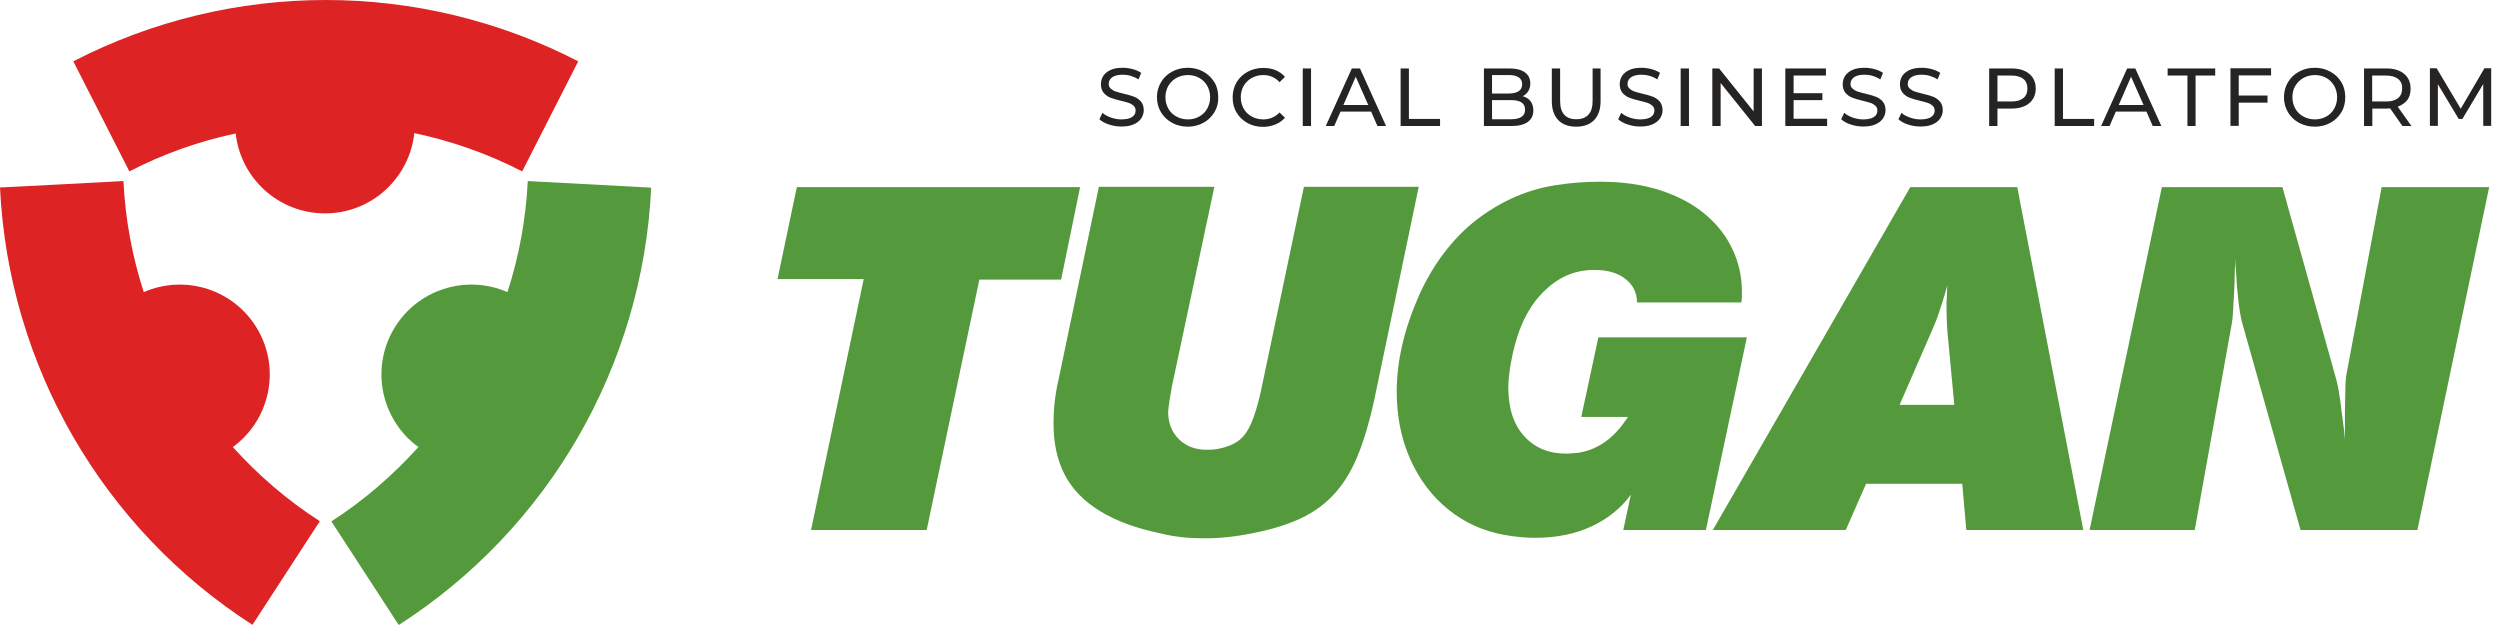 <svg width="240" height="60" viewBox="0 0 240 60" fill="none" xmlns="http://www.w3.org/2000/svg">
<path d="M39.775 12.78C43.335 13.528 46.814 14.747 50.129 16.454C51.917 12.927 53.722 9.399 55.51 5.888C47.903 1.963 39.589 0 31.274 0C22.96 0 14.646 1.963 7.038 5.888C8.826 9.415 10.631 12.927 12.419 16.454C15.686 14.763 19.116 13.56 22.627 12.813C23.098 17.136 26.755 20.485 31.209 20.485C35.647 20.485 39.304 17.12 39.775 12.78Z" fill="#DD2323"/>
<path d="M50.666 17.381C50.487 21.054 49.821 24.63 48.715 28.044C44.733 26.305 40.003 27.784 37.776 31.636C35.549 35.488 36.638 40.349 40.166 42.917C37.727 45.615 34.948 48.037 31.811 50.053C33.972 53.369 36.118 56.684 38.28 60.001C52.682 50.752 61.703 35.131 62.516 18.015C58.566 17.803 54.616 17.592 50.666 17.381Z" fill="#549A3C"/>
<path d="M22.35 42.917C25.878 40.349 26.966 35.488 24.74 31.636C22.513 27.784 17.783 26.305 13.8 28.044C12.695 24.63 12.028 21.054 11.85 17.381C7.9 17.592 3.95 17.803 0 17.998C0.813 35.098 9.834 50.719 24.236 59.984C26.398 56.668 28.543 53.352 30.705 50.036C27.584 48.037 24.788 45.615 22.35 42.917Z" fill="#DD2323"/>
<path d="M232.068 50.881H220.852L215.244 30.969C214.985 30.01 214.773 28.303 214.642 25.849C214.611 25.622 214.595 25.28 214.595 24.858L214.546 25.914L214.497 27.653C214.399 29.685 214.318 30.791 214.269 30.969L210.694 50.881H200.599L207.539 17.966H219.113L224.169 36.025C224.396 36.74 224.624 37.91 224.802 39.568L225.03 41.291L225.112 42.201V39.568C225.128 38.349 225.144 37.504 225.159 37.049C225.175 36.593 225.208 36.252 225.241 36.025L228.638 17.966H238.961L232.068 50.881ZM186.993 32.27C186.912 31.603 186.863 30.53 186.863 29.019C186.896 28.629 186.912 28.336 186.912 28.108C186.912 27.881 186.928 27.637 186.945 27.377C186.685 28.385 186.328 29.49 185.906 30.693L185.547 31.555L185.255 32.221L182.361 38.869H187.612L186.993 32.27ZM188.766 50.881L188.375 46.444H179.143L177.193 50.881H164.432L183.386 17.966H193.658L199.997 50.881H188.766ZM157.15 29.019C157.15 28.125 156.793 27.377 156.061 26.792C155.33 26.207 154.338 25.914 153.07 25.914C152.68 25.914 152.388 25.93 152.193 25.963C150.502 26.158 149.007 27.019 147.69 28.531C146.39 30.059 145.496 32.188 145.024 34.952C144.878 35.862 144.797 36.61 144.797 37.162C144.797 39.178 145.301 40.755 146.325 41.876C147.349 42.998 148.682 43.55 150.372 43.55C150.616 43.55 151.006 43.518 151.494 43.469C153.217 43.209 154.68 42.25 155.866 40.625C155.931 40.559 156.061 40.348 156.289 40.023H151.803L153.444 32.383H167.7L163.766 50.881H155.833L156.565 47.484C155.606 48.801 154.338 49.809 152.778 50.54C151.217 51.255 149.429 51.629 147.414 51.629C146.406 51.629 145.382 51.532 144.342 51.336C142.391 50.979 140.619 50.182 139.059 48.931C137.498 47.679 136.279 46.07 135.402 44.119C134.524 42.169 134.085 39.991 134.085 37.585C134.085 34.675 134.8 31.587 136.23 28.352C136.897 26.873 137.677 25.54 138.588 24.337C139.498 23.134 140.489 22.094 141.578 21.233C142.667 20.371 143.854 19.64 145.138 19.039C146.422 18.453 147.771 18.031 149.185 17.803C150.551 17.576 152.03 17.445 153.623 17.445C155.752 17.445 157.67 17.722 159.361 18.258C161.051 18.811 162.482 19.559 163.652 20.534C164.823 21.509 165.717 22.631 166.317 23.931C166.935 25.215 167.229 26.613 167.229 28.125C167.229 28.515 167.213 28.808 167.164 29.035H157.15V29.019ZM131.956 38.252C131.468 40.527 130.899 42.413 130.265 43.924C129.631 45.436 128.818 46.688 127.859 47.663C126.9 48.654 125.714 49.435 124.3 50.02C122.885 50.605 121.114 51.076 118.968 51.418C117.847 51.596 116.725 51.678 115.587 51.678C114.092 51.678 112.694 51.532 111.41 51.206C109.085 50.719 107.151 50.02 105.623 49.077C104.095 48.151 102.957 46.996 102.226 45.599C101.494 44.201 101.137 42.559 101.137 40.657C101.137 39.275 101.283 37.894 101.608 36.496L105.493 17.933H116.579L112.499 37.114C112.304 38.154 112.19 38.967 112.141 39.519C112.141 40.592 112.482 41.47 113.165 42.153C113.848 42.835 114.742 43.177 115.847 43.177C116.335 43.177 116.692 43.144 116.936 43.095C117.749 42.933 118.399 42.673 118.887 42.315C119.374 41.958 119.781 41.405 120.106 40.657C120.431 39.909 120.756 38.869 121.049 37.536L125.177 17.933H136.198L131.956 38.252ZM101.868 26.841H94.017L88.962 50.881H77.86L82.915 26.792H74.641L76.495 17.966H103.689L101.868 26.841Z" fill="#549A3C"/>
<path d="M238.391 12.098V8.066L236.392 11.415H236.034L234.035 8.083V12.081H233.271V6.555H233.921L236.229 10.44L238.505 6.555H239.155V12.081H238.391V12.098ZM230.215 7.579C229.954 7.367 229.564 7.254 229.077 7.254H227.728V9.741H229.077C229.581 9.741 229.954 9.627 230.215 9.415C230.474 9.204 230.605 8.895 230.605 8.489C230.621 8.099 230.491 7.79 230.215 7.579ZM230.182 10.245L231.499 12.098H230.637L229.452 10.407C229.305 10.423 229.191 10.423 229.109 10.423H227.744V12.098H226.948V6.571H229.109C229.825 6.571 230.394 6.75 230.8 7.091C231.207 7.432 231.417 7.904 231.417 8.505C231.417 8.928 231.321 9.302 231.109 9.594C230.882 9.887 230.572 10.098 230.182 10.245ZM224.087 8.245C223.892 7.92 223.649 7.66 223.322 7.481C222.998 7.302 222.641 7.205 222.235 7.205C221.827 7.205 221.469 7.302 221.129 7.481C220.804 7.66 220.543 7.92 220.349 8.245C220.153 8.57 220.072 8.928 220.072 9.334C220.072 9.741 220.17 10.098 220.349 10.423C220.527 10.748 220.788 11.009 221.129 11.187C221.453 11.366 221.827 11.463 222.235 11.463C222.641 11.463 222.998 11.366 223.322 11.187C223.649 11.009 223.908 10.748 224.087 10.423C224.265 10.098 224.363 9.741 224.363 9.334C224.363 8.928 224.265 8.57 224.087 8.245ZM224.769 10.781C224.51 11.204 224.169 11.545 223.714 11.789C223.273 12.033 222.77 12.162 222.218 12.162C221.665 12.162 221.161 12.033 220.706 11.789C220.251 11.545 219.909 11.204 219.649 10.781C219.39 10.342 219.26 9.871 219.26 9.334C219.26 8.798 219.39 8.326 219.649 7.888C219.909 7.449 220.251 7.124 220.706 6.88C221.145 6.636 221.649 6.506 222.218 6.506C222.77 6.506 223.273 6.636 223.714 6.88C224.169 7.124 224.51 7.465 224.769 7.888C225.03 8.31 225.144 8.798 225.144 9.334C225.144 9.871 225.03 10.358 224.769 10.781ZM214.919 7.254V9.172H217.682V9.854H214.919V12.081H214.124V6.555H218.023V7.238H214.919V7.254ZM210.775 7.254V12.098H209.994V7.254H208.092V6.571H212.66V7.254H210.775ZM204.582 7.367L203.395 10.082H205.784L204.582 7.367ZM206.662 12.098L206.06 10.716H203.119L202.517 12.098H201.705L204.207 6.571H204.988L207.49 12.098H206.662ZM197.251 12.098V6.571H198.047V11.415H201.038V12.098H197.251ZM194.243 7.579C193.984 7.367 193.593 7.254 193.105 7.254H191.756V9.741H193.105C193.609 9.741 193.984 9.627 194.243 9.415C194.504 9.204 194.633 8.895 194.633 8.489C194.633 8.099 194.504 7.79 194.243 7.579ZM194.813 9.903C194.406 10.245 193.837 10.423 193.121 10.423H191.756V12.098H190.96V6.571H193.121C193.837 6.571 194.406 6.75 194.813 7.091C195.218 7.432 195.43 7.904 195.43 8.505C195.43 9.09 195.218 9.562 194.813 9.903ZM185.271 7.286C185.01 7.205 184.751 7.172 184.49 7.172C184.035 7.172 183.71 7.254 183.483 7.416C183.255 7.579 183.141 7.79 183.141 8.05C183.141 8.245 183.206 8.392 183.337 8.505C183.467 8.619 183.612 8.716 183.808 8.782C183.987 8.847 184.247 8.912 184.571 8.993C184.994 9.09 185.32 9.188 185.579 9.285C185.84 9.383 186.051 9.546 186.23 9.741C186.408 9.952 186.506 10.228 186.506 10.57C186.506 10.862 186.424 11.122 186.263 11.366C186.1 11.61 185.873 11.789 185.547 11.935C185.222 12.081 184.832 12.146 184.361 12.146C183.939 12.146 183.547 12.081 183.157 11.951C182.767 11.821 182.476 11.659 182.247 11.447L182.541 10.829C182.751 11.025 183.028 11.171 183.353 11.285C183.677 11.399 184.018 11.463 184.361 11.463C184.816 11.463 185.157 11.382 185.385 11.236C185.612 11.073 185.726 10.879 185.726 10.618C185.726 10.423 185.661 10.277 185.547 10.163C185.418 10.05 185.271 9.952 185.092 9.887C184.914 9.822 184.653 9.757 184.328 9.676C183.906 9.578 183.58 9.48 183.32 9.383C183.059 9.285 182.849 9.123 182.669 8.928C182.492 8.716 182.394 8.44 182.394 8.083C182.394 7.79 182.476 7.514 182.621 7.286C182.784 7.042 183.012 6.864 183.32 6.717C183.629 6.571 184.035 6.506 184.49 6.506C184.816 6.506 185.141 6.555 185.449 6.636C185.759 6.717 186.034 6.847 186.263 6.994L186.002 7.627C185.791 7.481 185.53 7.367 185.271 7.286ZM179.776 7.286C179.517 7.205 179.256 7.172 178.997 7.172C178.542 7.172 178.217 7.254 177.989 7.416C177.762 7.579 177.648 7.79 177.648 8.05C177.648 8.245 177.713 8.392 177.842 8.505C177.972 8.619 178.119 8.716 178.313 8.782C178.493 8.847 178.752 8.912 179.078 8.993C179.501 9.09 179.825 9.188 180.086 9.285C180.345 9.383 180.557 9.546 180.735 9.741C180.915 9.952 181.012 10.228 181.012 10.57C181.012 10.862 180.931 11.122 180.768 11.366C180.606 11.61 180.378 11.789 180.053 11.935C179.727 12.081 179.338 12.146 178.866 12.146C178.444 12.146 178.054 12.081 177.664 11.951C177.274 11.821 176.981 11.659 176.754 11.447L177.046 10.829C177.258 11.025 177.534 11.171 177.858 11.285C178.184 11.399 178.525 11.463 178.866 11.463C179.321 11.463 179.664 11.382 179.89 11.236C180.119 11.073 180.231 10.879 180.231 10.618C180.231 10.423 180.168 10.277 180.053 10.163C179.923 10.05 179.776 9.952 179.598 9.887C179.419 9.822 179.16 9.757 178.833 9.676C178.411 9.578 178.086 9.48 177.825 9.383C177.566 9.285 177.354 9.123 177.176 8.928C176.997 8.716 176.899 8.44 176.899 8.083C176.899 7.79 176.981 7.514 177.127 7.286C177.289 7.042 177.517 6.864 177.825 6.717C178.135 6.571 178.542 6.506 178.997 6.506C179.321 6.506 179.647 6.555 179.956 6.636C180.264 6.717 180.541 6.847 180.768 6.994L180.509 7.627C180.297 7.481 180.053 7.367 179.776 7.286ZM175.403 11.415V12.098H171.39V6.571H175.291V7.254H172.186V8.944H174.948V9.61H172.186V11.399H175.403V11.415ZM168.496 12.098L165.18 7.969V12.098H164.383V6.571H165.034L168.349 10.7V6.571H169.147V12.098H168.496ZM161.344 12.098V6.571H162.141V12.098H161.344ZM158.369 7.286C158.109 7.205 157.849 7.172 157.589 7.172C157.15 7.172 156.809 7.254 156.581 7.416C156.354 7.579 156.24 7.79 156.24 8.05C156.24 8.245 156.305 8.392 156.435 8.505C156.565 8.619 156.711 8.716 156.906 8.782C157.085 8.847 157.345 8.912 157.67 8.993C158.093 9.09 158.418 9.188 158.678 9.285C158.938 9.383 159.15 9.546 159.328 9.741C159.507 9.952 159.605 10.228 159.605 10.57C159.605 10.862 159.523 11.122 159.361 11.366C159.198 11.61 158.971 11.789 158.646 11.935C158.32 12.081 157.931 12.146 157.459 12.146C157.036 12.146 156.646 12.081 156.256 11.951C155.866 11.821 155.574 11.659 155.346 11.447L155.639 10.829C155.85 11.025 156.126 11.171 156.451 11.285C156.776 11.399 157.118 11.463 157.459 11.463C157.914 11.463 158.256 11.382 158.483 11.236C158.711 11.073 158.824 10.879 158.824 10.618C158.824 10.423 158.759 10.277 158.646 10.163C158.516 10.05 158.369 9.952 158.191 9.887C158.012 9.822 157.752 9.757 157.426 9.676C157.004 9.578 156.679 9.48 156.419 9.383C156.159 9.285 155.947 9.123 155.769 8.928C155.59 8.716 155.492 8.44 155.492 8.083C155.492 7.79 155.574 7.514 155.72 7.286C155.882 7.042 156.11 6.864 156.419 6.717C156.728 6.571 157.134 6.506 157.589 6.506C157.914 6.506 158.239 6.555 158.548 6.636C158.857 6.717 159.133 6.847 159.361 6.994L159.101 7.627C158.89 7.481 158.646 7.367 158.369 7.286ZM153.038 11.529C152.631 11.951 152.046 12.162 151.315 12.162C150.583 12.162 149.998 11.951 149.592 11.529C149.185 11.106 148.974 10.505 148.974 9.708V6.571H149.771V9.676C149.771 10.862 150.291 11.447 151.331 11.447C151.835 11.447 152.225 11.301 152.485 11.009C152.762 10.716 152.891 10.277 152.891 9.676V6.571H153.655V9.708C153.655 10.505 153.444 11.106 153.038 11.529ZM145.057 9.61H143.236V11.447H145.057C145.512 11.447 145.837 11.366 146.065 11.22C146.292 11.073 146.406 10.846 146.406 10.521C146.406 9.919 145.967 9.61 145.057 9.61ZM145.804 7.432C145.593 7.286 145.268 7.205 144.862 7.205H143.236V8.977H144.862C145.268 8.977 145.577 8.895 145.804 8.749C146.016 8.603 146.129 8.375 146.129 8.083C146.129 7.806 146.016 7.579 145.804 7.432ZM146.926 9.708C147.105 9.936 147.202 10.245 147.202 10.602C147.202 11.073 147.024 11.447 146.666 11.707C146.308 11.968 145.788 12.098 145.089 12.098H142.456V6.571H144.927C145.561 6.571 146.048 6.701 146.39 6.945C146.731 7.205 146.91 7.546 146.91 8.001C146.91 8.294 146.845 8.538 146.715 8.749C146.585 8.96 146.406 9.123 146.178 9.237C146.504 9.318 146.747 9.481 146.926 9.708ZM134.459 12.098V6.571H135.255V11.415H138.246V12.098H134.459ZM130.151 7.367L128.965 10.082H131.354L130.151 7.367ZM132.232 12.098L131.63 10.716H128.688L128.087 12.098H127.274L129.777 6.571H130.558L133.061 12.098H132.232ZM125.064 12.098V6.571H125.86V12.098H125.064ZM121.276 7.205C120.87 7.205 120.496 7.302 120.171 7.481C119.846 7.66 119.586 7.92 119.391 8.245C119.212 8.57 119.114 8.928 119.114 9.334C119.114 9.741 119.212 10.098 119.391 10.423C119.569 10.748 119.829 11.009 120.171 11.187C120.496 11.366 120.87 11.463 121.276 11.463C121.894 11.463 122.414 11.236 122.837 10.797L123.357 11.301C123.097 11.594 122.804 11.805 122.43 11.951C122.073 12.098 121.666 12.179 121.244 12.179C120.691 12.179 120.187 12.049 119.748 11.805C119.309 11.561 118.952 11.22 118.708 10.797C118.448 10.375 118.334 9.887 118.334 9.351C118.334 8.814 118.464 8.326 118.708 7.904C118.968 7.481 119.309 7.14 119.765 6.896C120.203 6.652 120.707 6.522 121.26 6.522C121.699 6.522 122.089 6.587 122.446 6.733C122.804 6.88 123.113 7.091 123.357 7.384L122.837 7.888C122.414 7.432 121.894 7.205 121.276 7.205ZM115.896 8.245C115.717 7.92 115.457 7.66 115.132 7.481C114.807 7.302 114.449 7.205 114.043 7.205C113.636 7.205 113.263 7.302 112.938 7.481C112.613 7.66 112.352 7.92 112.157 8.245C111.979 8.57 111.881 8.928 111.881 9.334C111.881 9.741 111.979 10.098 112.157 10.423C112.336 10.748 112.596 11.009 112.938 11.187C113.263 11.366 113.636 11.463 114.043 11.463C114.449 11.463 114.807 11.366 115.132 11.187C115.457 11.009 115.717 10.748 115.896 10.423C116.075 10.098 116.172 9.741 116.172 9.334C116.172 8.928 116.075 8.57 115.896 8.245ZM116.578 10.781C116.318 11.204 115.977 11.545 115.522 11.789C115.067 12.033 114.579 12.162 114.026 12.162C113.474 12.162 112.97 12.033 112.515 11.789C112.076 11.545 111.718 11.204 111.458 10.781C111.198 10.342 111.068 9.871 111.068 9.334C111.068 8.798 111.198 8.326 111.458 7.888C111.718 7.449 112.06 7.124 112.515 6.88C112.97 6.636 113.458 6.506 114.026 6.506C114.579 6.506 115.083 6.636 115.522 6.88C115.961 7.124 116.318 7.465 116.578 7.888C116.839 8.31 116.952 8.798 116.952 9.334C116.969 9.871 116.839 10.358 116.578 10.781ZM108.565 7.286C108.305 7.205 108.045 7.172 107.785 7.172C107.346 7.172 107.005 7.254 106.777 7.416C106.549 7.579 106.436 7.79 106.436 8.05C106.436 8.245 106.501 8.392 106.631 8.505C106.761 8.619 106.907 8.716 107.102 8.782C107.281 8.847 107.541 8.912 107.866 8.993C108.289 9.09 108.614 9.188 108.874 9.285C109.134 9.383 109.345 9.546 109.524 9.741C109.703 9.952 109.8 10.228 109.8 10.57C109.8 10.862 109.719 11.122 109.557 11.366C109.394 11.61 109.166 11.789 108.841 11.935C108.516 12.081 108.126 12.146 107.655 12.146C107.232 12.146 106.842 12.081 106.452 11.951C106.062 11.821 105.769 11.659 105.542 11.447L105.834 10.829C106.046 11.025 106.322 11.171 106.647 11.285C106.972 11.399 107.313 11.463 107.655 11.463C108.11 11.463 108.451 11.382 108.679 11.236C108.906 11.073 109.02 10.879 109.02 10.618C109.02 10.423 108.955 10.277 108.841 10.163C108.711 10.05 108.565 9.952 108.386 9.887C108.207 9.822 107.947 9.757 107.622 9.676C107.2 9.578 106.875 9.48 106.614 9.383C106.354 9.285 106.143 9.123 105.964 8.928C105.785 8.716 105.688 8.44 105.688 8.083C105.688 7.79 105.769 7.514 105.915 7.286C106.078 7.042 106.306 6.864 106.614 6.717C106.923 6.571 107.313 6.506 107.785 6.506C108.11 6.506 108.435 6.555 108.744 6.636C109.053 6.717 109.329 6.847 109.557 6.994L109.296 7.627C109.085 7.481 108.825 7.367 108.565 7.286Z" fill="#252422"/>
</svg>

